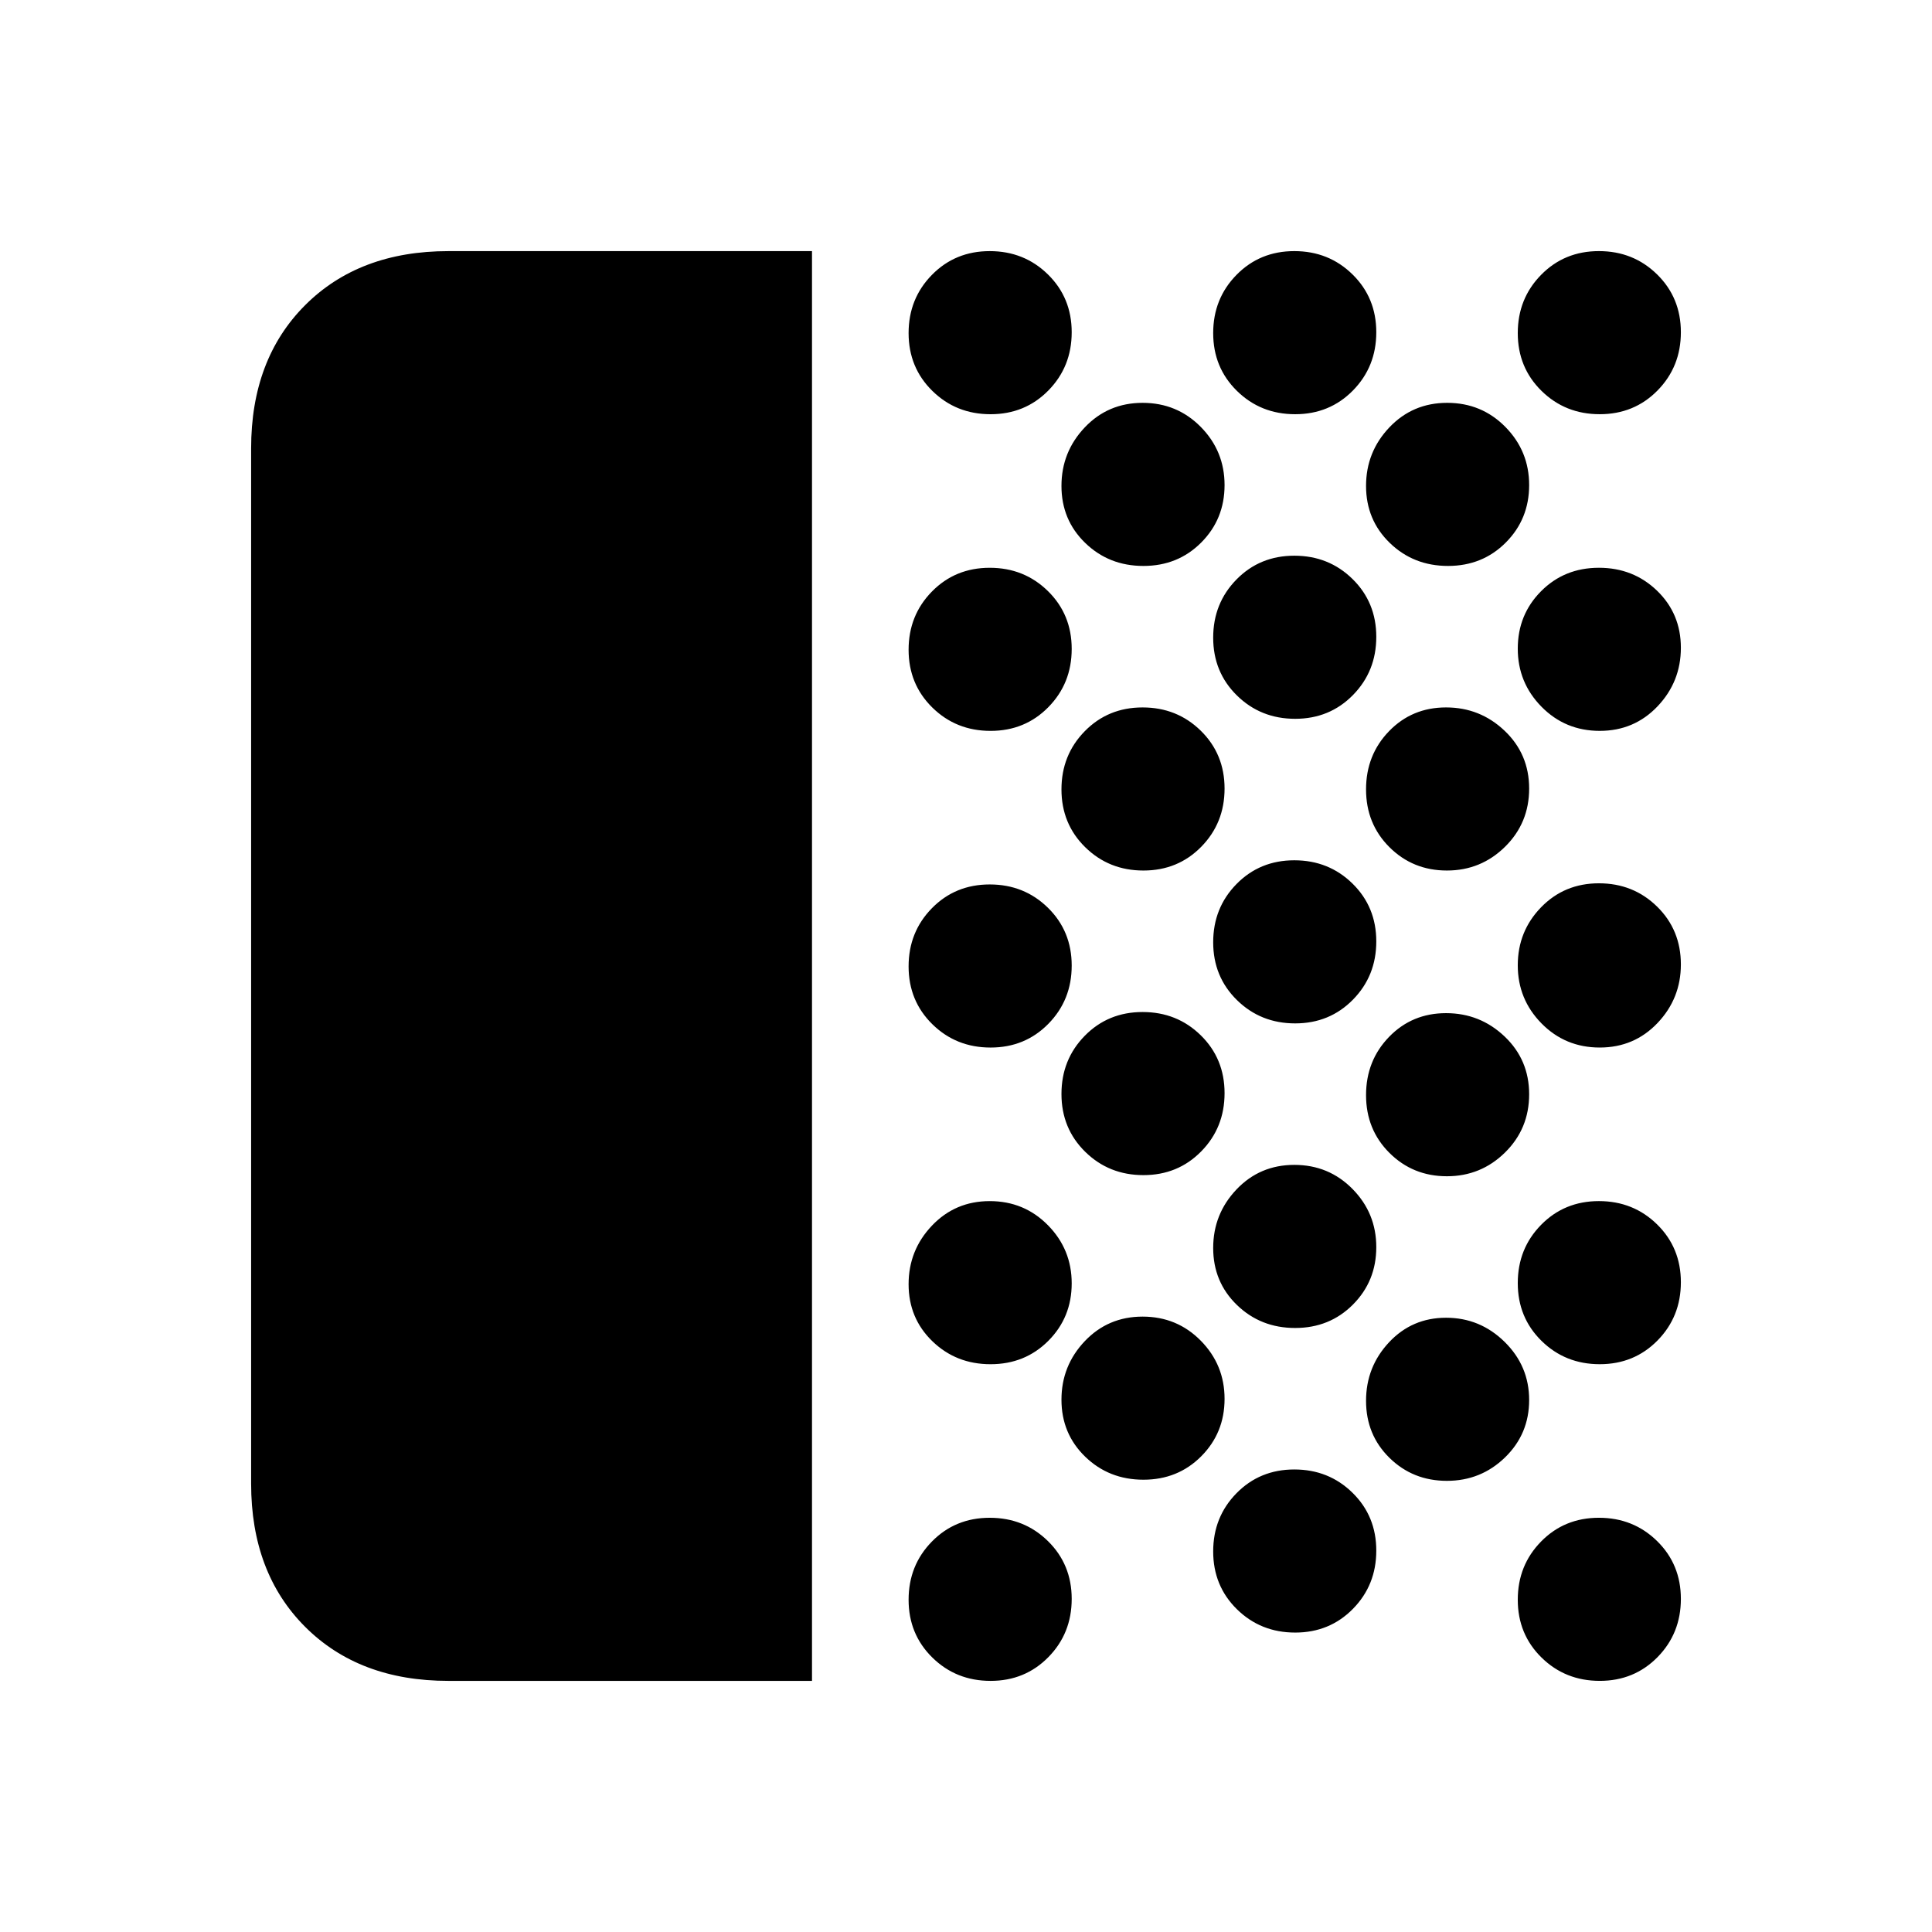 <svg xmlns="http://www.w3.org/2000/svg" height="20" viewBox="0 -960 960 960" width="20"><path d="M222.783-124.782q-44.305 0-71.153-26.848-26.848-26.848-26.848-71.153v-514.434q0-44.305 26.848-71.153 26.848-26.848 71.153-26.848h180.695v710.436H222.783Zm269.428 0q-17.133 0-28.933-11.589-11.8-11.59-11.8-28.722t11.59-28.932q11.589-11.801 28.721-11.801 17.133 0 28.933 11.59t11.8 28.722q0 17.132-11.59 28.932-11.589 11.8-28.721 11.8Zm0-157.348q-17.133 0-28.933-11.43t-11.8-28.326q0-16.896 11.59-29.092 11.589-12.196 28.721-12.196 17.133 0 28.933 11.985 11.8 11.986 11.8 28.882t-11.59 28.537q-11.589 11.64-28.721 11.64Zm0-157.348q-17.133 0-28.933-11.59-11.8-11.589-11.8-28.721 0-17.133 11.59-28.933 11.589-11.8 28.721-11.8 17.133 0 28.933 11.59 11.8 11.589 11.8 28.721 0 17.133-11.59 28.933-11.589 11.8-28.721 11.8Zm0-157.348q-17.133 0-28.933-11.59-11.8-11.589-11.8-28.722 0-17.132 11.59-28.932 11.589-11.8 28.721-11.8 17.133 0 28.933 11.589 11.8 11.59 11.8 28.722 0 17.133-11.59 28.933-11.589 11.8-28.721 11.8Zm0-157.348q-17.133 0-28.933-11.59t-11.8-28.722q0-17.132 11.59-28.932 11.589-11.8 28.721-11.8 17.133 0 28.933 11.589 11.8 11.59 11.8 28.722t-11.59 28.933q-11.589 11.8-28.721 11.8Zm75.956 529.436q-17.132 0-28.932-11.43-11.8-11.43-11.8-28.326 0-16.897 11.589-29.093 11.59-12.195 28.722-12.195 17.133 0 28.933 11.985t11.8 28.882q0 16.896-11.59 28.536-11.589 11.641-28.722 11.641Zm0-151.349q-17.132 0-28.932-11.589-11.8-11.59-11.8-28.722t11.589-28.932q11.59-11.8 28.722-11.8 17.133 0 28.933 11.589 11.8 11.59 11.8 28.722t-11.59 28.932q-11.589 11.8-28.722 11.8Zm0-151.348q-17.132 0-28.932-11.589-11.8-11.59-11.8-28.722 0-17.133 11.589-28.933 11.59-11.8 28.722-11.8 17.133 0 28.933 11.59 11.8 11.589 11.8 28.722 0 17.132-11.59 28.932-11.589 11.8-28.722 11.8Zm0-151.348q-17.132 0-28.932-11.43-11.8-11.43-11.8-28.326t11.589-29.092q11.59-12.196 28.722-12.196 17.133 0 28.933 11.985t11.8 28.882q0 16.896-11.59 28.537-11.589 11.64-28.722 11.64Zm75.392 530.001q-17.133 0-28.933-11.589-11.8-11.59-11.8-28.722t11.59-28.932q11.589-11.801 28.722-11.801 17.132 0 28.932 11.59 11.8 11.59 11.8 28.722t-11.589 28.932q-11.59 11.8-28.722 11.8Zm0-151.348q-17.133 0-28.933-11.43t-11.8-28.326q0-16.896 11.59-29.092 11.589-12.196 28.722-12.196 17.132 0 28.932 11.985 11.8 11.986 11.8 28.882t-11.589 28.537q-11.59 11.64-28.722 11.64Zm0-151.348q-17.133 0-28.933-11.59-11.8-11.589-11.8-28.721 0-17.133 11.59-28.933 11.589-11.8 28.722-11.8 17.132 0 28.932 11.59 11.8 11.589 11.8 28.721 0 17.133-11.589 28.933-11.59 11.8-28.722 11.8Zm0-151.348q-17.133 0-28.933-11.59-11.8-11.589-11.8-28.722 0-17.132 11.59-28.932 11.589-11.8 28.722-11.8 17.132 0 28.932 11.589 11.8 11.59 11.8 28.722 0 17.133-11.589 28.933-11.59 11.8-28.722 11.8Zm0-151.348q-17.133 0-28.933-11.59t-11.8-28.722q0-17.132 11.59-28.932 11.589-11.8 28.722-11.8 17.132 0 28.932 11.589 11.8 11.59 11.8 28.722t-11.589 28.933q-11.59 11.8-28.722 11.8Zm75.401 530.001q-16.896 0-28.537-11.43-11.64-11.43-11.64-28.326 0-16.897 11.43-29.092 11.43-12.196 28.326-12.196t29.092 11.985q12.196 11.985 12.196 28.882 0 16.896-11.985 28.536-11.985 11.641-28.882 11.641Zm0-151.348q-16.896 0-28.537-11.59-11.64-11.589-11.64-28.722 0-17.132 11.43-28.932 11.43-11.8 28.326-11.8t29.092 11.589q12.196 11.59 12.196 28.722 0 17.133-11.985 28.933t-28.882 11.8Zm0-151.914q-16.896 0-28.537-11.589-11.64-11.59-11.64-28.722 0-17.133 11.43-28.933t28.326-11.8q16.896 0 29.092 11.59 12.196 11.589 12.196 28.722 0 17.132-11.985 28.932-11.985 11.8-28.882 11.8Zm.555-151.348q-17.132 0-28.932-11.43-11.8-11.43-11.8-28.326t11.589-29.092q11.59-12.196 28.722-12.196 17.133 0 28.933 11.985t11.8 28.882q0 16.896-11.59 28.537-11.589 11.64-28.722 11.64Zm75.392 554.001q-17.132 0-28.933-11.589-11.8-11.59-11.8-28.722t11.59-28.932q11.59-11.801 28.722-11.801t28.932 11.59q11.8 11.59 11.8 28.722t-11.589 28.932q-11.59 11.8-28.722 11.8Zm0-157.348q-17.132 0-28.933-11.589-11.8-11.59-11.8-28.722 0-17.133 11.59-28.933t28.722-11.8q17.132 0 28.932 11.59 11.8 11.589 11.8 28.722 0 17.132-11.589 28.932-11.59 11.8-28.722 11.8Zm0-157.348q-17.132 0-28.933-11.985-11.8-11.985-11.8-28.892 0-16.906 11.59-28.819t28.722-11.913q17.132 0 28.932 11.589 11.8 11.59 11.8 28.722 0 16.906-11.589 29.102-11.59 12.196-28.722 12.196Zm0-157.348q-17.132 0-28.933-11.985-11.8-11.986-11.8-28.882t11.59-28.537q11.59-11.64 28.722-11.64t28.932 11.43q11.8 11.43 11.8 28.326t-11.589 29.092q-11.59 12.196-28.722 12.196Zm0-157.348q-17.132 0-28.933-11.59-11.8-11.59-11.8-28.722t11.59-28.932q11.59-11.8 28.722-11.8t28.932 11.589q11.8 11.59 11.8 28.722t-11.589 28.933q-11.59 11.8-28.722 11.8Z"/></svg>
